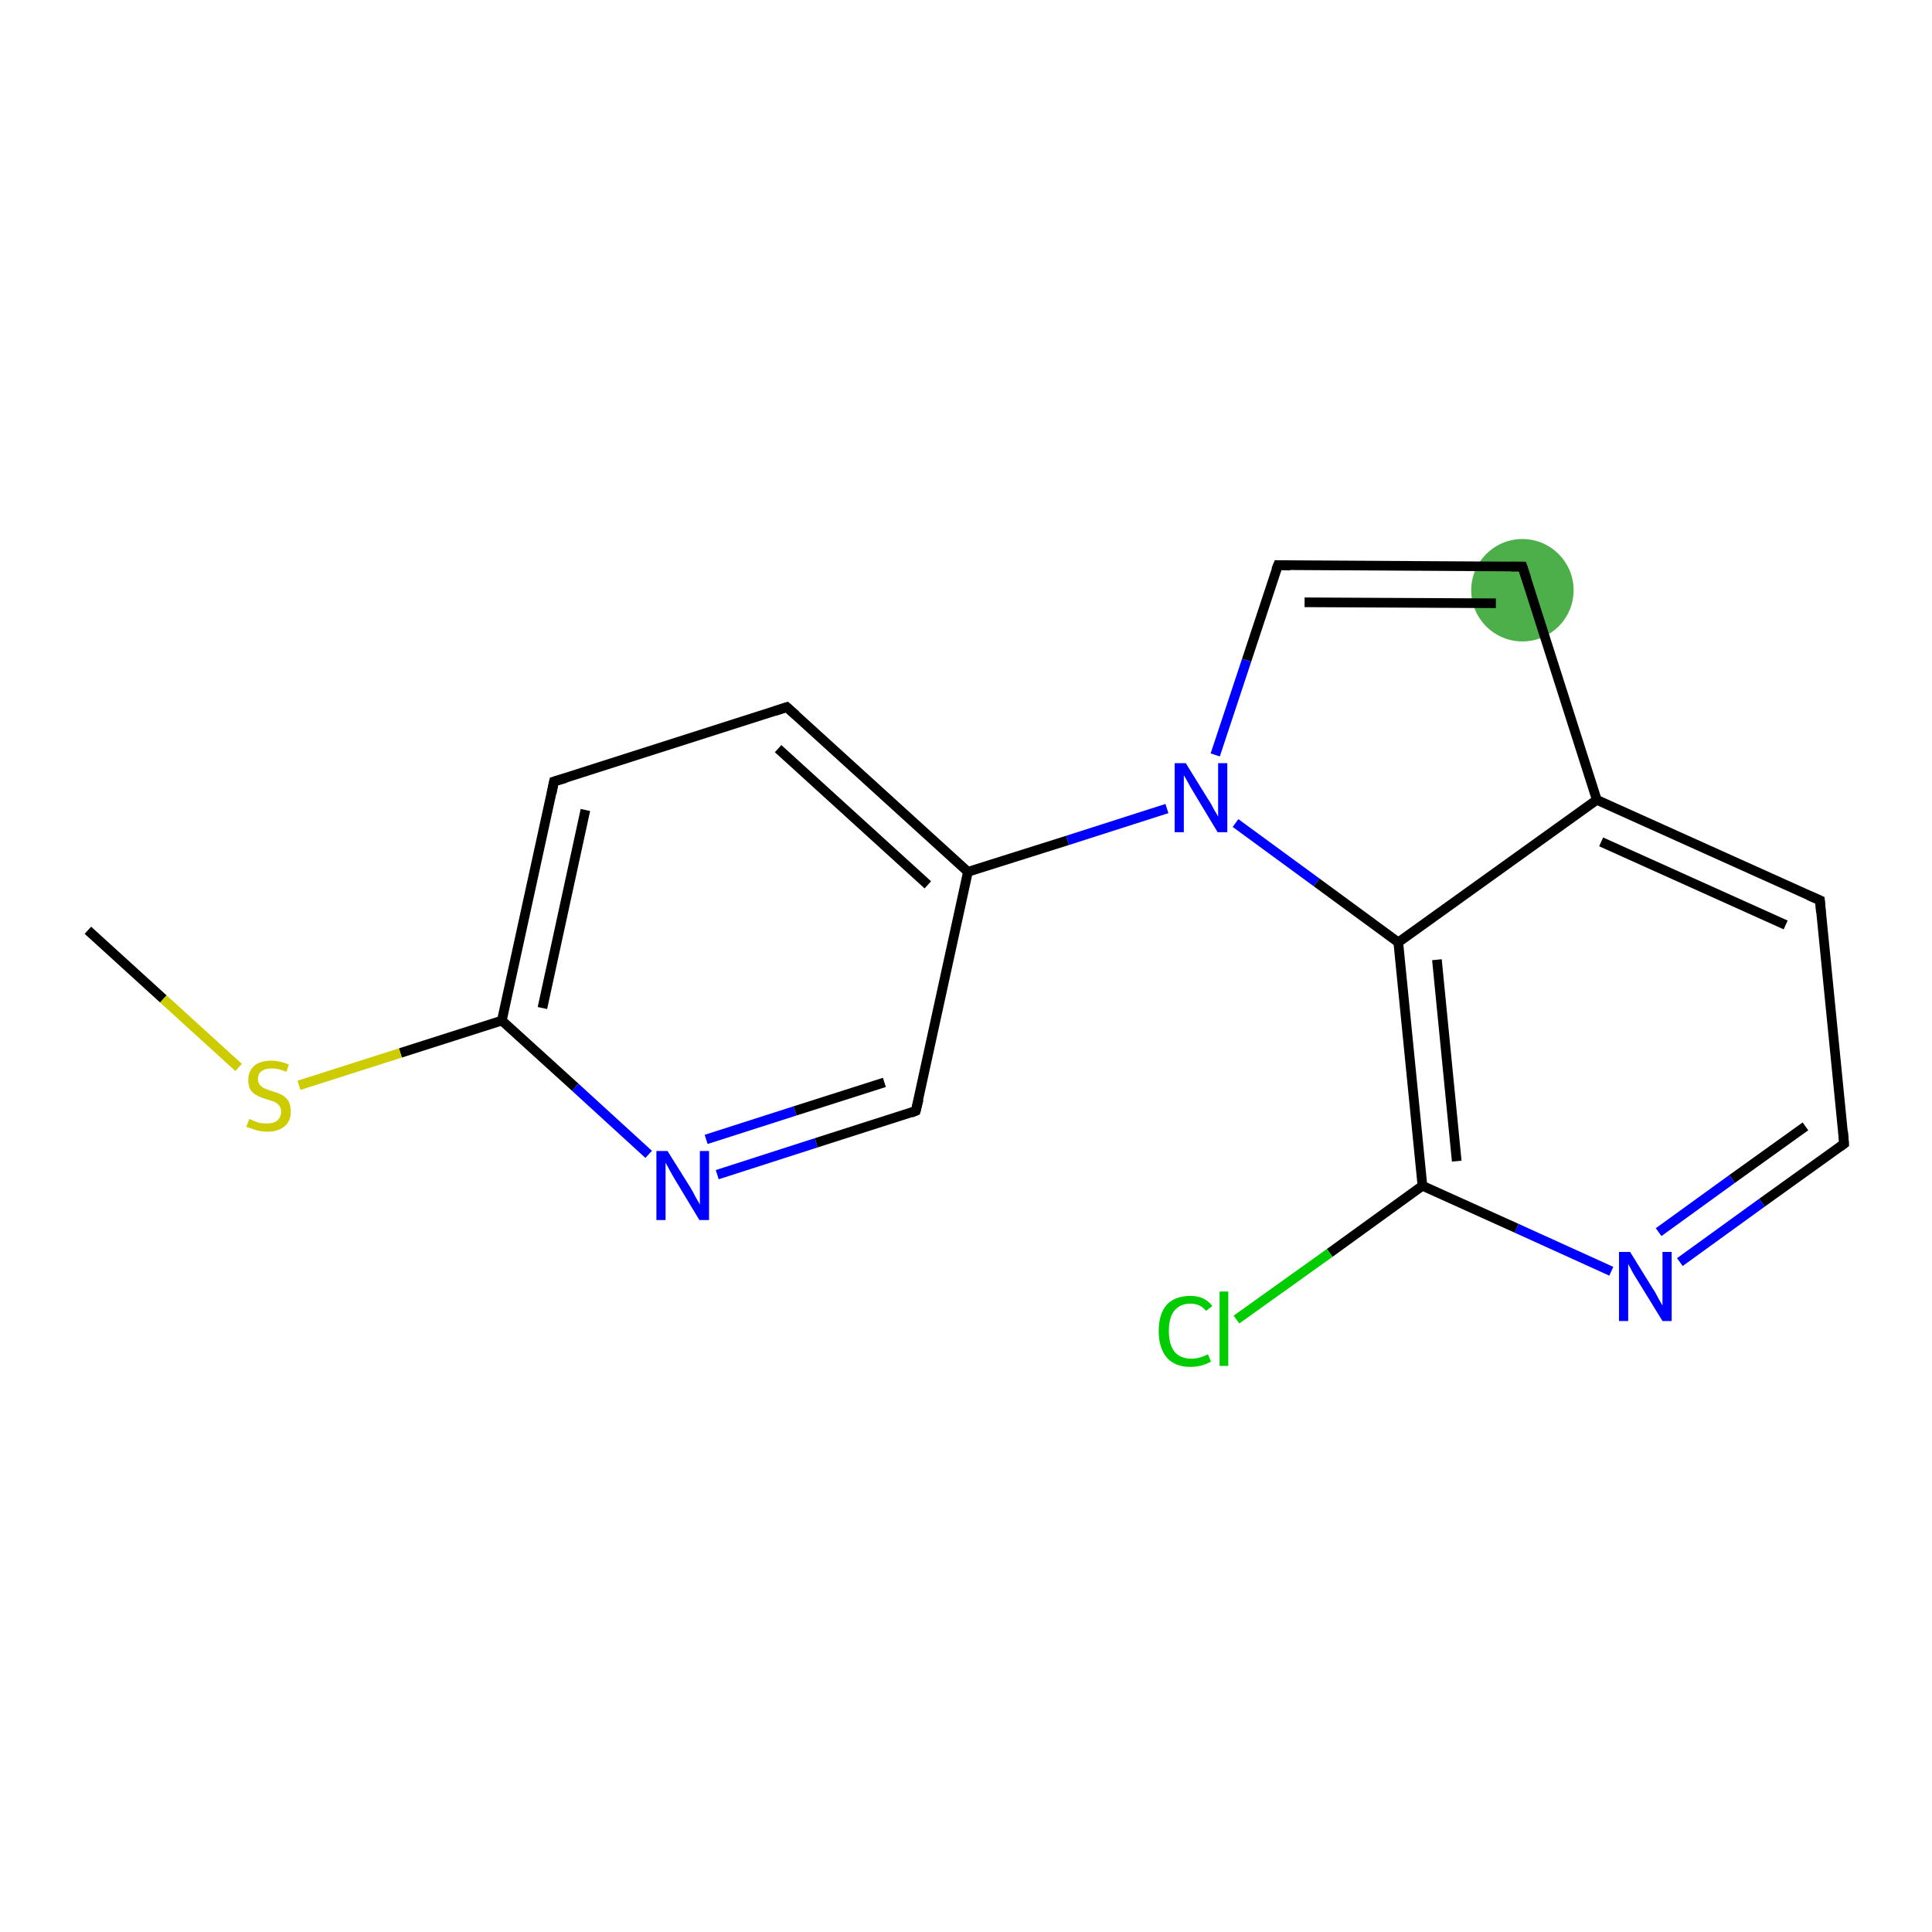 <?xml version='1.0' encoding='iso-8859-1'?>
<svg version='1.1' baseProfile='full'
              xmlns='http://www.w3.org/2000/svg'
                      xmlns:rdkit='http://www.rdkit.org/xml'
                      xmlns:xlink='http://www.w3.org/1999/xlink'
                  xml:space='preserve'
width='400px' height='400px' viewBox='0 0 400 400'>
<!-- END OF HEADER -->
<rect style='opacity:1.0;fill:#FFFFFF;stroke:none' width='400.0' height='400.0' x='0.0' y='0.0'> </rect>
<ellipse cx='315.2' cy='122.2' rx='10.1' ry='10.1' class='atom-6'  style='fill:#4daf4a;fill-rule:evenodd;stroke:#4daf4a;stroke-width:1.0px;stroke-linecap:butt;stroke-linejoin:miter;stroke-opacity:1' />
<path class='bond-0 atom-0 atom-1' d='M 381.8,236.8 L 364.8,249.0' style='fill:none;fill-rule:evenodd;stroke:#000000;stroke-width:2.0px;stroke-linecap:butt;stroke-linejoin:miter;stroke-opacity:1' />
<path class='bond-0 atom-0 atom-1' d='M 364.8,249.0 L 347.8,261.3' style='fill:none;fill-rule:evenodd;stroke:#0000FF;stroke-width:2.0px;stroke-linecap:butt;stroke-linejoin:miter;stroke-opacity:1' />
<path class='bond-0 atom-0 atom-1' d='M 373.8,233.2 L 358.6,244.1' style='fill:none;fill-rule:evenodd;stroke:#000000;stroke-width:2.0px;stroke-linecap:butt;stroke-linejoin:miter;stroke-opacity:1' />
<path class='bond-0 atom-0 atom-1' d='M 358.6,244.1 L 343.4,255.1' style='fill:none;fill-rule:evenodd;stroke:#0000FF;stroke-width:2.0px;stroke-linecap:butt;stroke-linejoin:miter;stroke-opacity:1' />
<path class='bond-1 atom-1 atom-2' d='M 333.6,263.2 L 314.0,254.3' style='fill:none;fill-rule:evenodd;stroke:#0000FF;stroke-width:2.0px;stroke-linecap:butt;stroke-linejoin:miter;stroke-opacity:1' />
<path class='bond-1 atom-1 atom-2' d='M 314.0,254.3 L 294.5,245.5' style='fill:none;fill-rule:evenodd;stroke:#000000;stroke-width:2.0px;stroke-linecap:butt;stroke-linejoin:miter;stroke-opacity:1' />
<path class='bond-2 atom-2 atom-3' d='M 294.5,245.5 L 289.5,195.1' style='fill:none;fill-rule:evenodd;stroke:#000000;stroke-width:2.0px;stroke-linecap:butt;stroke-linejoin:miter;stroke-opacity:1' />
<path class='bond-2 atom-2 atom-3' d='M 301.6,240.4 L 297.5,198.7' style='fill:none;fill-rule:evenodd;stroke:#000000;stroke-width:2.0px;stroke-linecap:butt;stroke-linejoin:miter;stroke-opacity:1' />
<path class='bond-3 atom-3 atom-4' d='M 289.5,195.1 L 330.6,165.6' style='fill:none;fill-rule:evenodd;stroke:#000000;stroke-width:2.0px;stroke-linecap:butt;stroke-linejoin:miter;stroke-opacity:1' />
<path class='bond-4 atom-4 atom-5' d='M 330.6,165.6 L 376.8,186.4' style='fill:none;fill-rule:evenodd;stroke:#000000;stroke-width:2.0px;stroke-linecap:butt;stroke-linejoin:miter;stroke-opacity:1' />
<path class='bond-4 atom-4 atom-5' d='M 331.5,174.3 L 369.7,191.5' style='fill:none;fill-rule:evenodd;stroke:#000000;stroke-width:2.0px;stroke-linecap:butt;stroke-linejoin:miter;stroke-opacity:1' />
<path class='bond-5 atom-4 atom-6' d='M 330.6,165.6 L 315.2,117.3' style='fill:none;fill-rule:evenodd;stroke:#000000;stroke-width:2.0px;stroke-linecap:butt;stroke-linejoin:miter;stroke-opacity:1' />
<path class='bond-6 atom-6 atom-7' d='M 315.2,117.3 L 264.6,117.0' style='fill:none;fill-rule:evenodd;stroke:#000000;stroke-width:2.0px;stroke-linecap:butt;stroke-linejoin:miter;stroke-opacity:1' />
<path class='bond-6 atom-6 atom-7' d='M 309.7,124.9 L 270.1,124.7' style='fill:none;fill-rule:evenodd;stroke:#000000;stroke-width:2.0px;stroke-linecap:butt;stroke-linejoin:miter;stroke-opacity:1' />
<path class='bond-7 atom-7 atom-8' d='M 264.6,117.0 L 258.1,136.7' style='fill:none;fill-rule:evenodd;stroke:#000000;stroke-width:2.0px;stroke-linecap:butt;stroke-linejoin:miter;stroke-opacity:1' />
<path class='bond-7 atom-7 atom-8' d='M 258.1,136.7 L 251.6,156.3' style='fill:none;fill-rule:evenodd;stroke:#0000FF;stroke-width:2.0px;stroke-linecap:butt;stroke-linejoin:miter;stroke-opacity:1' />
<path class='bond-8 atom-8 atom-9' d='M 241.6,167.4 L 221.0,174.0' style='fill:none;fill-rule:evenodd;stroke:#0000FF;stroke-width:2.0px;stroke-linecap:butt;stroke-linejoin:miter;stroke-opacity:1' />
<path class='bond-8 atom-8 atom-9' d='M 221.0,174.0 L 200.4,180.5' style='fill:none;fill-rule:evenodd;stroke:#000000;stroke-width:2.0px;stroke-linecap:butt;stroke-linejoin:miter;stroke-opacity:1' />
<path class='bond-9 atom-9 atom-10' d='M 200.4,180.5 L 162.9,146.4' style='fill:none;fill-rule:evenodd;stroke:#000000;stroke-width:2.0px;stroke-linecap:butt;stroke-linejoin:miter;stroke-opacity:1' />
<path class='bond-9 atom-9 atom-10' d='M 192.1,183.2 L 161.1,155.0' style='fill:none;fill-rule:evenodd;stroke:#000000;stroke-width:2.0px;stroke-linecap:butt;stroke-linejoin:miter;stroke-opacity:1' />
<path class='bond-10 atom-10 atom-11' d='M 162.9,146.4 L 114.7,161.8' style='fill:none;fill-rule:evenodd;stroke:#000000;stroke-width:2.0px;stroke-linecap:butt;stroke-linejoin:miter;stroke-opacity:1' />
<path class='bond-11 atom-11 atom-12' d='M 114.7,161.8 L 103.9,211.3' style='fill:none;fill-rule:evenodd;stroke:#000000;stroke-width:2.0px;stroke-linecap:butt;stroke-linejoin:miter;stroke-opacity:1' />
<path class='bond-11 atom-11 atom-12' d='M 121.2,167.7 L 112.3,208.7' style='fill:none;fill-rule:evenodd;stroke:#000000;stroke-width:2.0px;stroke-linecap:butt;stroke-linejoin:miter;stroke-opacity:1' />
<path class='bond-12 atom-12 atom-13' d='M 103.9,211.3 L 119.1,225.1' style='fill:none;fill-rule:evenodd;stroke:#000000;stroke-width:2.0px;stroke-linecap:butt;stroke-linejoin:miter;stroke-opacity:1' />
<path class='bond-12 atom-12 atom-13' d='M 119.1,225.1 L 134.3,239.0' style='fill:none;fill-rule:evenodd;stroke:#0000FF;stroke-width:2.0px;stroke-linecap:butt;stroke-linejoin:miter;stroke-opacity:1' />
<path class='bond-13 atom-13 atom-14' d='M 148.5,243.2 L 169.0,236.6' style='fill:none;fill-rule:evenodd;stroke:#0000FF;stroke-width:2.0px;stroke-linecap:butt;stroke-linejoin:miter;stroke-opacity:1' />
<path class='bond-13 atom-13 atom-14' d='M 169.0,236.6 L 189.6,230.0' style='fill:none;fill-rule:evenodd;stroke:#000000;stroke-width:2.0px;stroke-linecap:butt;stroke-linejoin:miter;stroke-opacity:1' />
<path class='bond-13 atom-13 atom-14' d='M 146.2,235.9 L 164.6,230.0' style='fill:none;fill-rule:evenodd;stroke:#0000FF;stroke-width:2.0px;stroke-linecap:butt;stroke-linejoin:miter;stroke-opacity:1' />
<path class='bond-13 atom-13 atom-14' d='M 164.6,230.0 L 183.1,224.1' style='fill:none;fill-rule:evenodd;stroke:#000000;stroke-width:2.0px;stroke-linecap:butt;stroke-linejoin:miter;stroke-opacity:1' />
<path class='bond-14 atom-12 atom-15' d='M 103.9,211.3 L 82.9,218.0' style='fill:none;fill-rule:evenodd;stroke:#000000;stroke-width:2.0px;stroke-linecap:butt;stroke-linejoin:miter;stroke-opacity:1' />
<path class='bond-14 atom-12 atom-15' d='M 82.9,218.0 L 61.9,224.7' style='fill:none;fill-rule:evenodd;stroke:#CCCC00;stroke-width:2.0px;stroke-linecap:butt;stroke-linejoin:miter;stroke-opacity:1' />
<path class='bond-15 atom-15 atom-16' d='M 49.4,221.0 L 33.8,206.8' style='fill:none;fill-rule:evenodd;stroke:#CCCC00;stroke-width:2.0px;stroke-linecap:butt;stroke-linejoin:miter;stroke-opacity:1' />
<path class='bond-15 atom-15 atom-16' d='M 33.8,206.8 L 18.2,192.6' style='fill:none;fill-rule:evenodd;stroke:#000000;stroke-width:2.0px;stroke-linecap:butt;stroke-linejoin:miter;stroke-opacity:1' />
<path class='bond-16 atom-2 atom-17' d='M 294.5,245.5 L 275.3,259.4' style='fill:none;fill-rule:evenodd;stroke:#000000;stroke-width:2.0px;stroke-linecap:butt;stroke-linejoin:miter;stroke-opacity:1' />
<path class='bond-16 atom-2 atom-17' d='M 275.3,259.4 L 256.0,273.2' style='fill:none;fill-rule:evenodd;stroke:#00CC00;stroke-width:2.0px;stroke-linecap:butt;stroke-linejoin:miter;stroke-opacity:1' />
<path class='bond-17 atom-5 atom-0' d='M 376.8,186.4 L 381.8,236.8' style='fill:none;fill-rule:evenodd;stroke:#000000;stroke-width:2.0px;stroke-linecap:butt;stroke-linejoin:miter;stroke-opacity:1' />
<path class='bond-18 atom-14 atom-9' d='M 189.6,230.0 L 200.4,180.5' style='fill:none;fill-rule:evenodd;stroke:#000000;stroke-width:2.0px;stroke-linecap:butt;stroke-linejoin:miter;stroke-opacity:1' />
<path class='bond-19 atom-8 atom-3' d='M 255.8,170.4 L 272.6,182.7' style='fill:none;fill-rule:evenodd;stroke:#0000FF;stroke-width:2.0px;stroke-linecap:butt;stroke-linejoin:miter;stroke-opacity:1' />
<path class='bond-19 atom-8 atom-3' d='M 272.6,182.7 L 289.5,195.1' style='fill:none;fill-rule:evenodd;stroke:#000000;stroke-width:2.0px;stroke-linecap:butt;stroke-linejoin:miter;stroke-opacity:1' />
<path d='M 381.0,237.4 L 381.8,236.8 L 381.6,234.3' style='fill:none;stroke:#000000;stroke-width:2.0px;stroke-linecap:butt;stroke-linejoin:miter;stroke-opacity:1;' />
<path d='M 374.5,185.4 L 376.8,186.4 L 377.0,188.9' style='fill:none;stroke:#000000;stroke-width:2.0px;stroke-linecap:butt;stroke-linejoin:miter;stroke-opacity:1;' />
<path d='M 316.0,119.7 L 315.2,117.3 L 312.7,117.3' style='fill:none;stroke:#000000;stroke-width:2.0px;stroke-linecap:butt;stroke-linejoin:miter;stroke-opacity:1;' />
<path d='M 267.1,117.1 L 264.6,117.0 L 264.2,118.0' style='fill:none;stroke:#000000;stroke-width:2.0px;stroke-linecap:butt;stroke-linejoin:miter;stroke-opacity:1;' />
<path d='M 164.8,148.1 L 162.9,146.4 L 160.5,147.2' style='fill:none;stroke:#000000;stroke-width:2.0px;stroke-linecap:butt;stroke-linejoin:miter;stroke-opacity:1;' />
<path d='M 117.1,161.1 L 114.7,161.8 L 114.2,164.3' style='fill:none;stroke:#000000;stroke-width:2.0px;stroke-linecap:butt;stroke-linejoin:miter;stroke-opacity:1;' />
<path d='M 188.6,230.4 L 189.6,230.0 L 190.2,227.6' style='fill:none;stroke:#000000;stroke-width:2.0px;stroke-linecap:butt;stroke-linejoin:miter;stroke-opacity:1;' />
<path class='atom-1' d='M 337.5 259.2
L 342.2 266.8
Q 342.7 267.5, 343.4 268.9
Q 344.2 270.3, 344.2 270.3
L 344.2 259.2
L 346.1 259.2
L 346.1 273.5
L 344.2 273.5
L 339.1 265.2
Q 338.5 264.3, 337.9 263.2
Q 337.3 262.0, 337.1 261.7
L 337.1 273.5
L 335.2 273.5
L 335.2 259.2
L 337.5 259.2
' fill='#0000FF'/>
<path class='atom-8' d='M 245.5 158.0
L 250.2 165.6
Q 250.7 166.3, 251.4 167.7
Q 252.2 169.0, 252.2 169.1
L 252.2 158.0
L 254.1 158.0
L 254.1 172.3
L 252.1 172.3
L 247.1 164.0
Q 246.5 163.0, 245.9 161.9
Q 245.3 160.8, 245.1 160.5
L 245.1 172.3
L 243.2 172.3
L 243.2 158.0
L 245.5 158.0
' fill='#0000FF'/>
<path class='atom-13' d='M 138.2 238.3
L 142.9 245.8
Q 143.4 246.6, 144.1 248.0
Q 144.9 249.3, 144.9 249.4
L 144.9 238.3
L 146.8 238.3
L 146.8 252.6
L 144.8 252.6
L 139.8 244.3
Q 139.2 243.3, 138.6 242.2
Q 138.0 241.1, 137.8 240.7
L 137.8 252.6
L 135.9 252.6
L 135.9 238.3
L 138.2 238.3
' fill='#0000FF'/>
<path class='atom-15' d='M 51.6 231.7
Q 51.8 231.7, 52.4 232.0
Q 53.1 232.3, 53.8 232.5
Q 54.6 232.6, 55.3 232.6
Q 56.7 232.6, 57.4 232.0
Q 58.2 231.3, 58.2 230.2
Q 58.2 229.4, 57.8 228.9
Q 57.4 228.4, 56.8 228.1
Q 56.2 227.9, 55.2 227.6
Q 53.9 227.2, 53.2 226.8
Q 52.4 226.4, 51.9 225.7
Q 51.4 224.9, 51.4 223.6
Q 51.4 221.8, 52.6 220.7
Q 53.8 219.6, 56.2 219.6
Q 57.9 219.6, 59.8 220.4
L 59.3 221.9
Q 57.6 221.2, 56.3 221.2
Q 54.9 221.2, 54.1 221.8
Q 53.4 222.4, 53.4 223.4
Q 53.4 224.1, 53.8 224.6
Q 54.2 225.1, 54.7 225.3
Q 55.3 225.6, 56.3 225.9
Q 57.6 226.3, 58.4 226.7
Q 59.1 227.1, 59.7 227.9
Q 60.2 228.8, 60.2 230.2
Q 60.2 232.1, 58.9 233.2
Q 57.6 234.3, 55.4 234.3
Q 54.1 234.3, 53.1 234.0
Q 52.2 233.7, 51.0 233.3
L 51.6 231.7
' fill='#CCCC00'/>
<path class='atom-17' d='M 239.9 275.6
Q 239.9 272.0, 241.6 270.1
Q 243.3 268.3, 246.5 268.3
Q 249.4 268.3, 251.0 270.4
L 249.7 271.4
Q 248.5 269.9, 246.5 269.9
Q 244.3 269.9, 243.1 271.4
Q 242.0 272.8, 242.0 275.6
Q 242.0 278.4, 243.2 279.9
Q 244.4 281.3, 246.7 281.3
Q 248.3 281.3, 250.1 280.4
L 250.7 281.9
Q 249.9 282.4, 248.8 282.7
Q 247.7 283.0, 246.4 283.0
Q 243.3 283.0, 241.6 281.1
Q 239.9 279.1, 239.9 275.6
' fill='#00CC00'/>
<path class='atom-17' d='M 252.5 267.4
L 254.3 267.4
L 254.3 282.8
L 252.5 282.8
L 252.5 267.4
' fill='#00CC00'/>
</svg>
